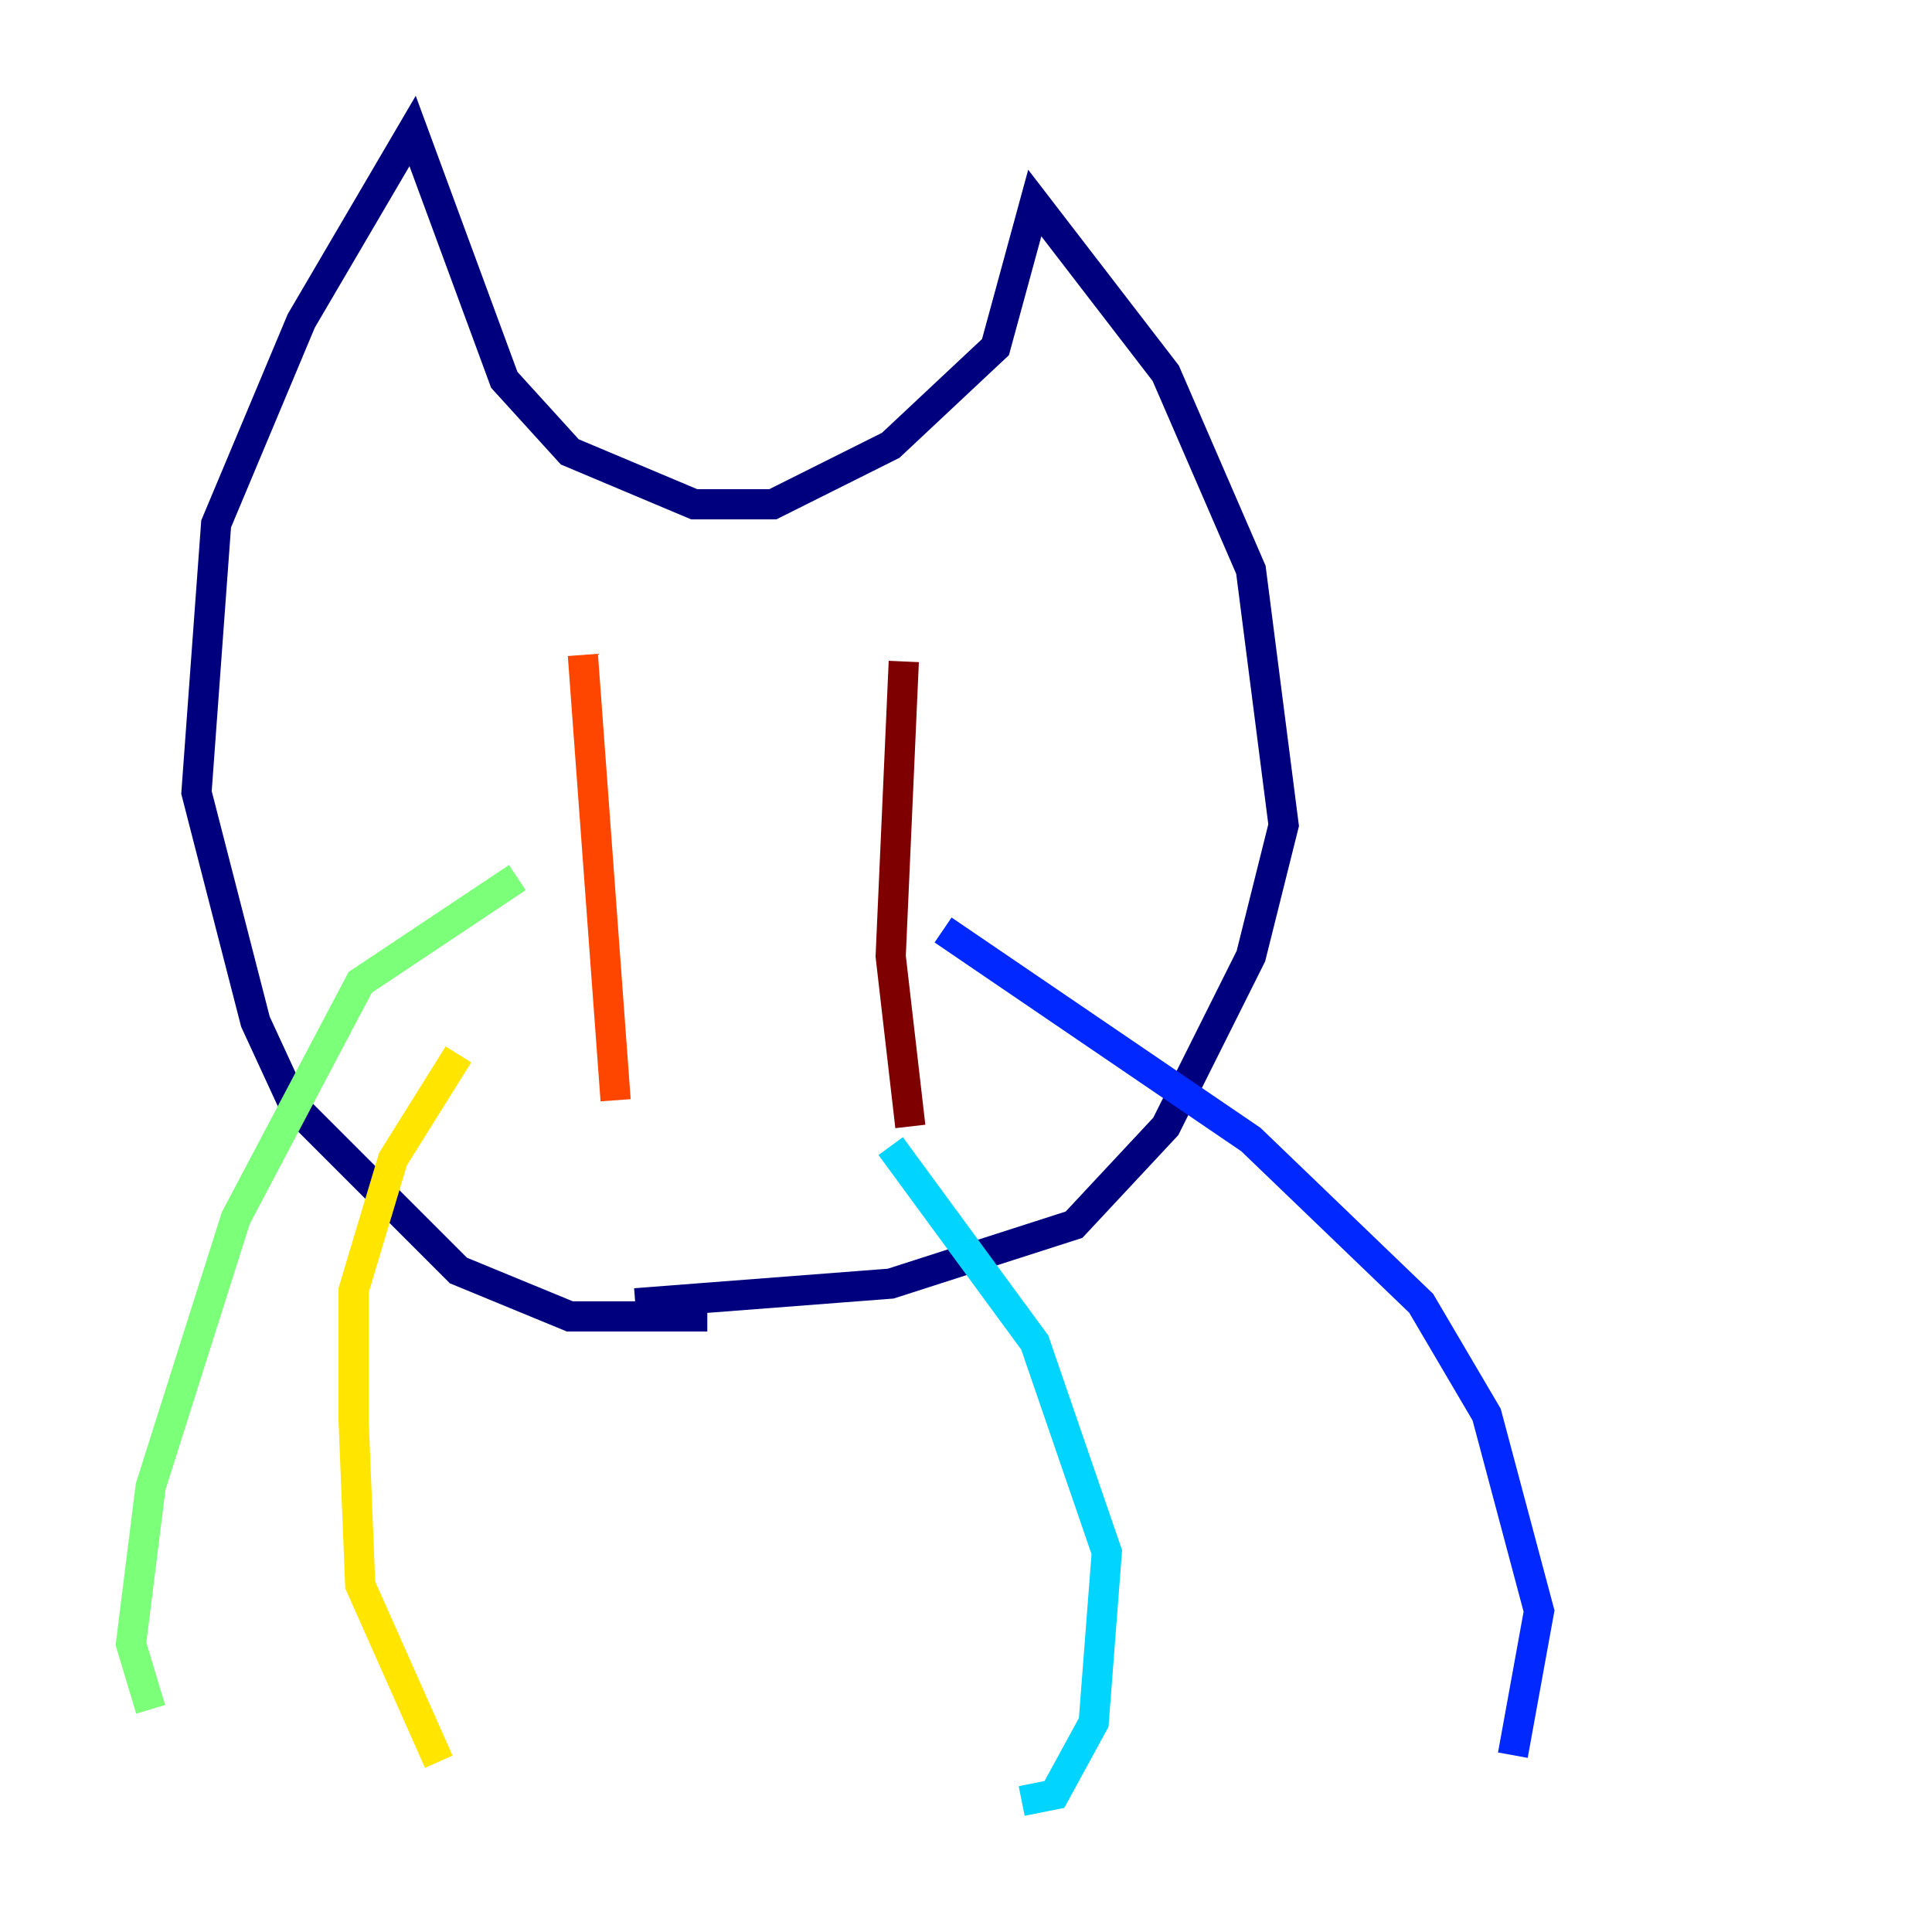 <?xml version="1.0" encoding="utf-8" ?>
<svg baseProfile="tiny" height="128" version="1.2" viewBox="0,0,128,128" width="128" xmlns="http://www.w3.org/2000/svg" xmlns:ev="http://www.w3.org/2001/xml-events" xmlns:xlink="http://www.w3.org/1999/xlink"><defs /><polyline fill="none" points="46.861,87.214 37.749,87.214 30.373,84.176 19.525,73.329 16.922,67.688 13.017,52.502 14.319,34.712 19.959,21.261 27.336,8.678 33.41,25.166 37.749,29.939 45.993,33.41 51.2,33.41 59.01,29.505 65.953,22.997 68.556,13.451 77.234,24.732 82.875,37.749 85.044,54.671 82.875,63.349 77.234,74.63 71.159,81.139 59.01,85.044 42.088,86.346" stroke="#00007f" stroke-width="2" /><polyline fill="none" points="62.481,61.614 82.875,75.498 94.156,86.346 98.495,93.722 101.966,106.739 100.231,116.285" stroke="#0028ff" stroke-width="2" /><polyline fill="none" points="59.01,75.932 68.556,88.949 73.329,102.834 72.461,114.115 69.858,118.888 67.688,119.322" stroke="#00d4ff" stroke-width="2" /><polyline fill="none" points="34.278,58.142 23.864,65.085 15.62,80.705 9.98,98.495 8.678,108.909 9.98,113.248" stroke="#7cff79" stroke-width="2" /><polyline fill="none" points="30.373,69.858 26.034,76.8 23.43,85.478 23.43,94.156 23.864,105.003 29.071,116.719" stroke="#ffe500" stroke-width="2" /><polyline fill="none" points="38.617,43.39 40.786,72.895" stroke="#ff4600" stroke-width="2" /><polyline fill="none" points="59.878,43.824 59.01,63.349 60.312,74.63" stroke="#7f0000" stroke-width="2" /></svg>